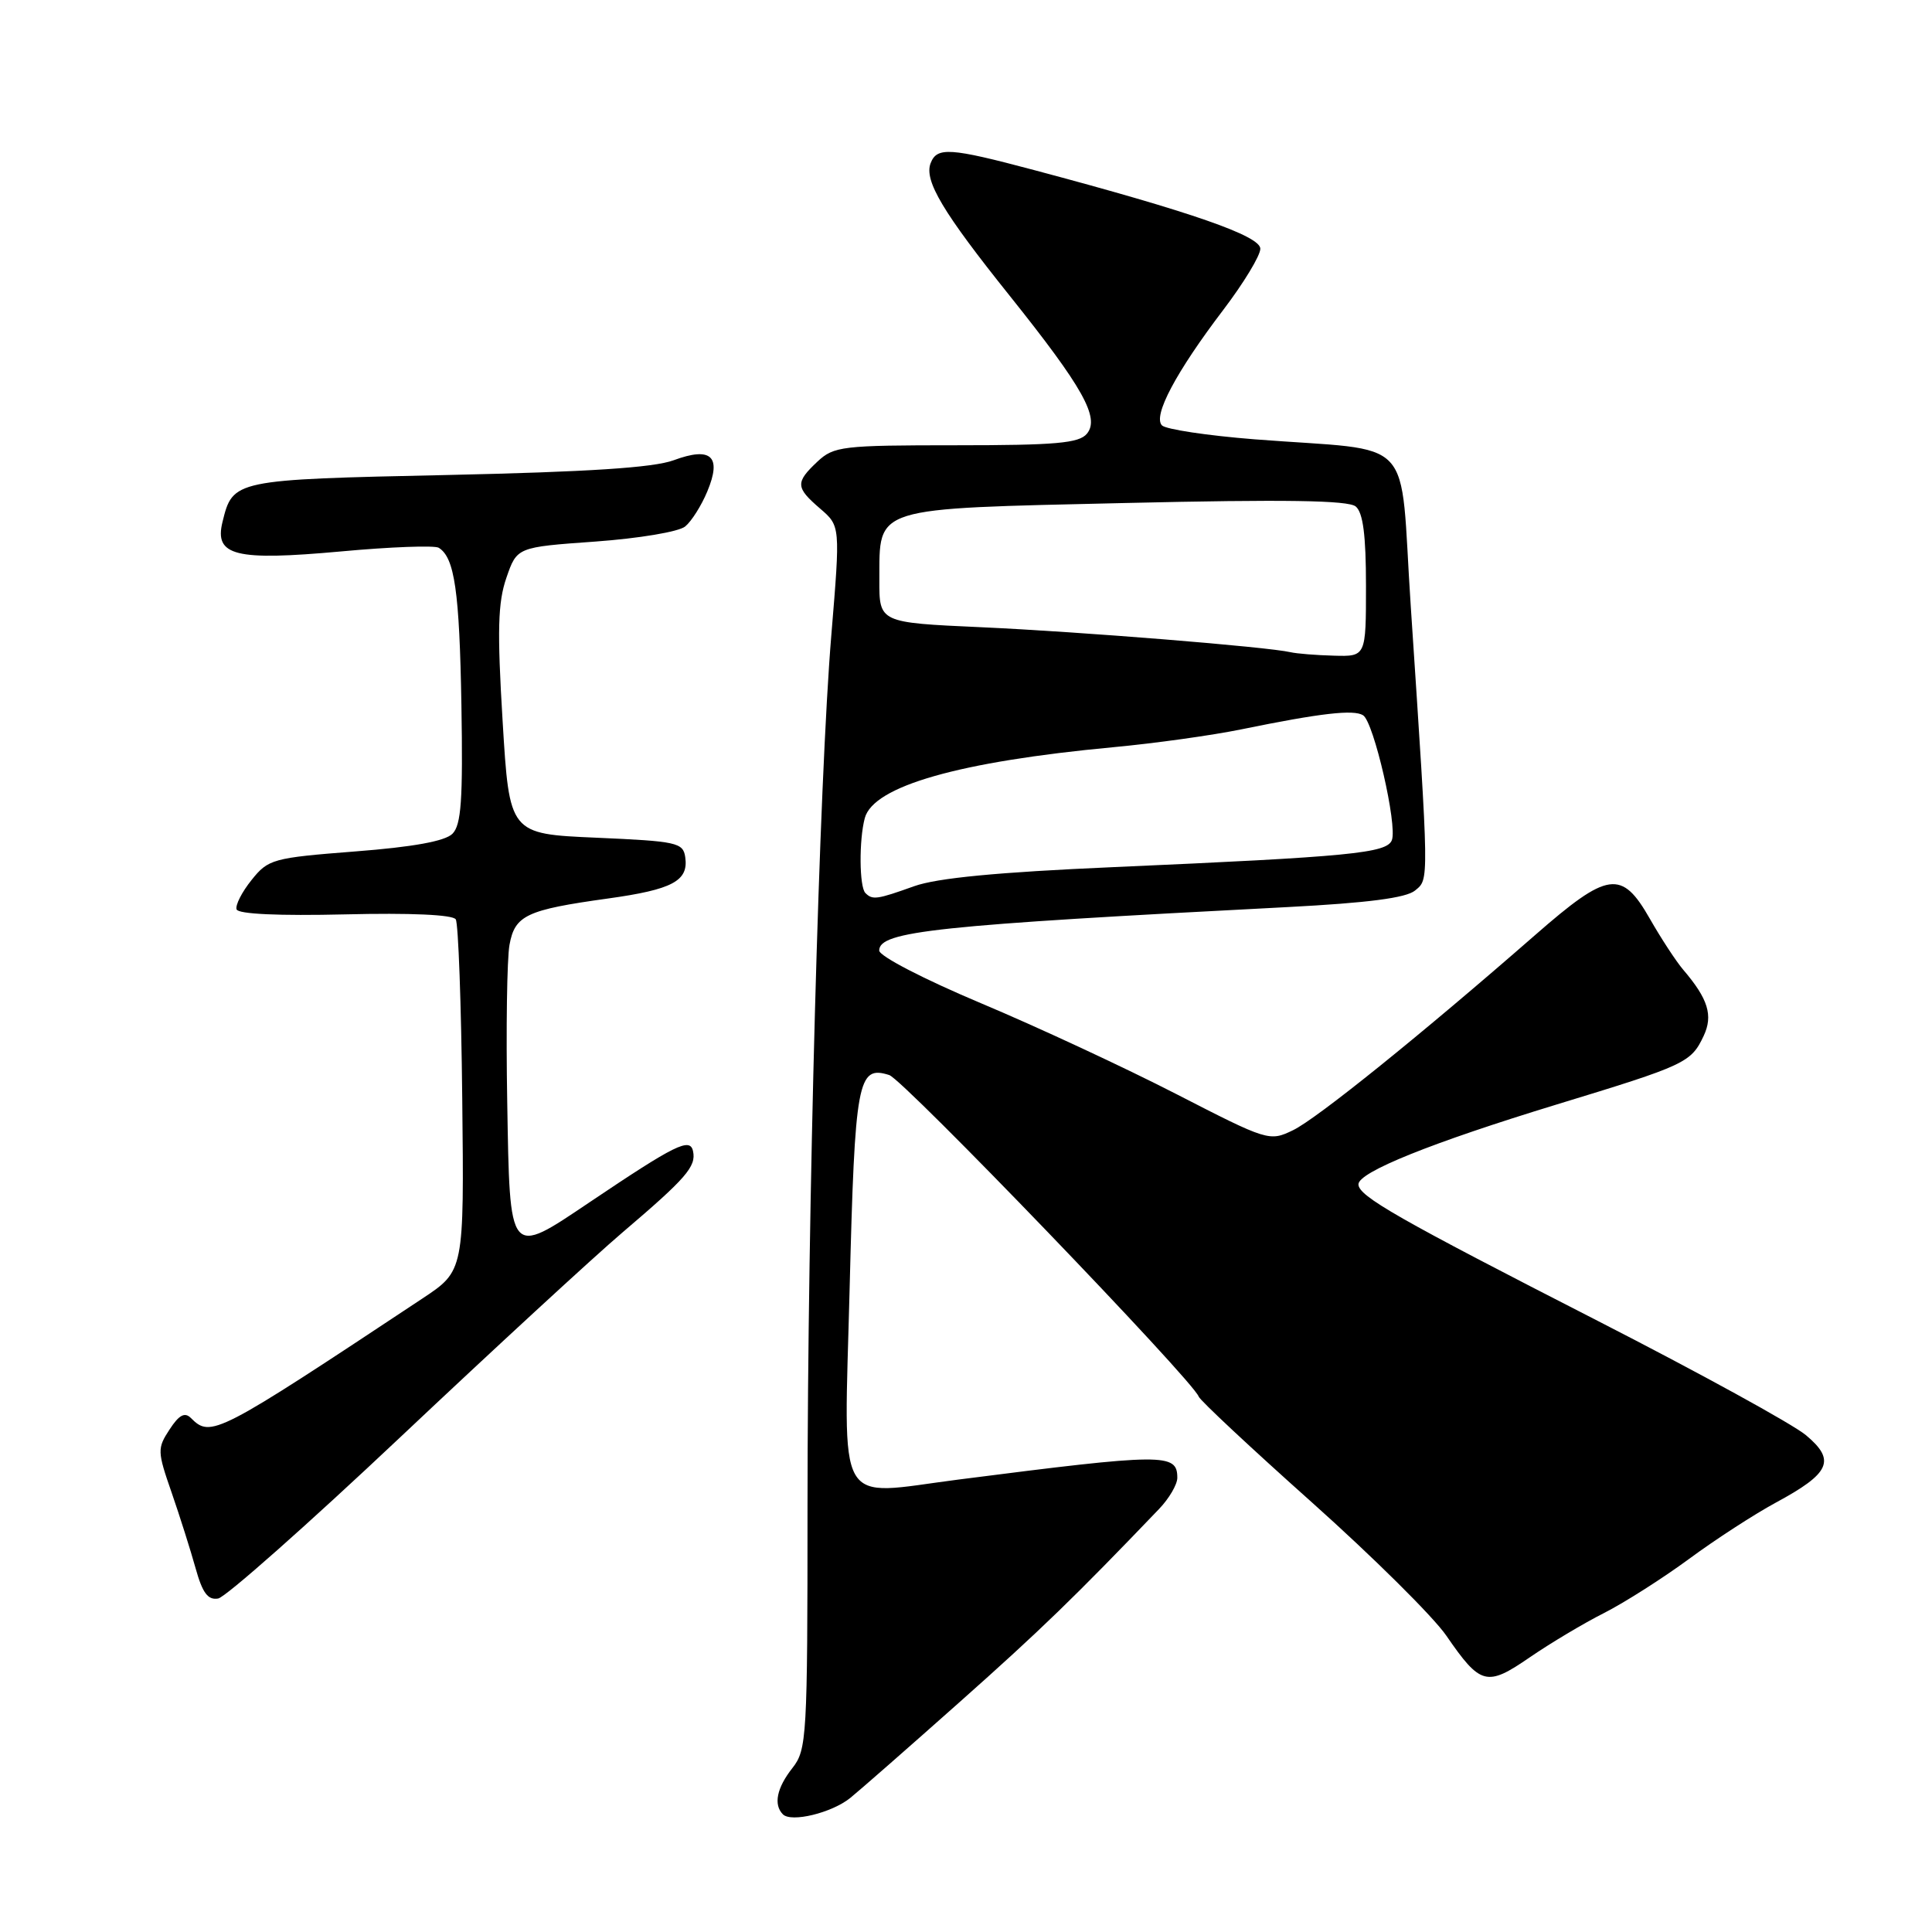<?xml version="1.0" encoding="UTF-8" standalone="no"?>
<!DOCTYPE svg PUBLIC "-//W3C//DTD SVG 1.1//EN" "http://www.w3.org/Graphics/SVG/1.1/DTD/svg11.dtd" >
<svg xmlns="http://www.w3.org/2000/svg" xmlns:xlink="http://www.w3.org/1999/xlink" version="1.1" viewBox="0 0 256 256">
 <g >
 <path fill="currentColor"
d=" M 112.66 238.24 C 113.85 237.28 120.38 231.56 127.16 225.53 C 137.95 215.94 142.38 211.64 153.57 199.96 C 154.91 198.57 156.00 196.70 156.00 195.82 C 156.00 192.54 154.32 192.55 127.00 196.05 C 110.48 198.17 111.83 200.54 112.58 170.75 C 113.28 143.09 113.64 141.12 117.83 142.45 C 119.70 143.04 158.07 182.91 158.83 185.05 C 159.01 185.56 165.76 191.87 173.83 199.07 C 181.90 206.28 189.92 214.22 191.65 216.74 C 196.18 223.32 197.00 223.53 202.71 219.60 C 205.42 217.74 209.85 215.09 212.57 213.72 C 215.28 212.34 220.35 209.11 223.83 206.55 C 227.31 203.98 232.46 200.65 235.26 199.13 C 242.53 195.21 243.29 193.51 239.30 190.17 C 237.54 188.70 225.16 181.91 211.80 175.07 C 185.21 161.47 180.00 158.50 180.00 156.93 C 180.00 155.31 189.66 151.42 206.30 146.34 C 223.36 141.14 224.07 140.81 225.74 137.27 C 227.02 134.56 226.34 132.36 223.04 128.50 C 222.10 127.40 220.11 124.36 218.62 121.75 C 214.88 115.19 213.09 115.44 203.40 123.91 C 188.37 137.04 174.49 148.24 171.33 149.76 C 168.21 151.27 167.99 151.20 155.83 144.95 C 149.05 141.47 137.43 136.06 130.00 132.94 C 122.42 129.75 116.50 126.69 116.50 125.95 C 116.50 123.39 123.99 122.60 170.66 120.19 C 181.21 119.64 186.32 118.98 187.50 118.00 C 189.37 116.45 189.39 117.37 186.93 80.28 C 185.39 57.14 187.99 59.91 166.21 58.21 C 160.00 57.72 154.49 56.89 153.97 56.37 C 152.73 55.13 155.81 49.32 162.10 41.05 C 164.79 37.51 167.00 33.87 167.00 32.96 C 167.00 31.26 157.86 28.08 137.00 22.53 C 125.84 19.56 124.15 19.45 123.31 21.63 C 122.43 23.93 124.92 28.11 133.79 39.19 C 143.51 51.35 145.76 55.37 144.02 57.47 C 142.98 58.73 139.87 59.00 126.69 59.00 C 111.58 59.00 110.49 59.13 108.31 61.17 C 105.37 63.94 105.41 64.59 108.68 67.40 C 111.35 69.70 111.35 69.70 110.16 84.10 C 108.55 103.37 107.01 160.03 107.00 199.62 C 107.00 230.21 106.91 231.85 105.00 234.27 C 102.92 236.91 102.47 239.13 103.74 240.41 C 104.85 241.52 110.20 240.22 112.66 238.24 Z  M 53.10 190.38 C 65.42 178.76 78.65 166.57 82.50 163.29 C 90.93 156.11 92.27 154.57 91.83 152.54 C 91.44 150.69 89.52 151.64 78.10 159.32 C 67.38 166.53 67.56 166.74 67.21 145.99 C 67.04 136.37 67.18 127.02 67.51 125.20 C 68.22 121.28 69.75 120.56 80.54 119.06 C 89.11 117.87 91.25 116.73 90.80 113.59 C 90.52 111.64 89.71 111.47 79.00 111.00 C 67.50 110.50 67.50 110.50 66.60 95.56 C 65.87 83.52 65.97 79.83 67.10 76.56 C 68.50 72.50 68.50 72.50 78.89 71.76 C 84.67 71.34 89.95 70.46 90.79 69.76 C 91.63 69.07 92.95 66.98 93.72 65.12 C 95.67 60.46 94.24 59.14 89.25 60.99 C 86.58 61.97 77.95 62.53 59.28 62.94 C 30.94 63.55 30.85 63.57 29.48 69.17 C 28.38 73.65 31.17 74.34 45.16 73.07 C 51.75 72.46 57.59 72.25 58.13 72.58 C 60.24 73.88 60.88 78.35 61.14 93.41 C 61.35 105.99 61.12 109.31 59.95 110.48 C 58.97 111.46 54.73 112.23 47.07 112.82 C 36.14 113.67 35.54 113.84 33.33 116.61 C 32.05 118.20 31.16 119.95 31.35 120.50 C 31.57 121.12 36.96 121.37 45.73 121.16 C 54.37 120.95 60.01 121.20 60.39 121.82 C 60.73 122.37 61.12 133.07 61.25 145.60 C 61.50 168.39 61.50 168.39 56.00 172.04 C 28.62 190.19 27.94 190.54 25.29 187.89 C 24.48 187.08 23.72 187.49 22.47 189.41 C 20.83 191.91 20.84 192.31 22.74 197.77 C 23.83 200.92 25.26 205.44 25.92 207.81 C 26.83 211.08 27.55 212.05 28.91 211.81 C 29.89 211.64 40.78 202.00 53.10 190.38 Z  M 114.67 118.33 C 113.86 117.53 113.81 111.30 114.59 108.40 C 115.73 104.16 127.09 100.92 147.50 99.01 C 153.00 98.50 160.65 97.43 164.50 96.64 C 175.00 94.49 179.38 93.99 180.62 94.78 C 182.04 95.69 185.18 109.36 184.43 111.32 C 183.77 113.05 178.95 113.52 147.50 114.90 C 132.17 115.57 124.17 116.34 121.12 117.43 C 116.21 119.19 115.61 119.28 114.67 118.33 Z  M 171.00 86.42 C 167.95 85.71 143.08 83.70 130.00 83.11 C 116.50 82.50 116.50 82.50 116.52 76.83 C 116.56 67.05 115.35 67.43 149.14 66.65 C 170.26 66.16 178.65 66.29 179.64 67.11 C 180.61 67.92 181.00 70.92 181.00 77.62 C 181.00 87.00 181.00 87.00 176.75 86.88 C 174.41 86.82 171.82 86.61 171.00 86.42 Z "/>
</g>
</svg>